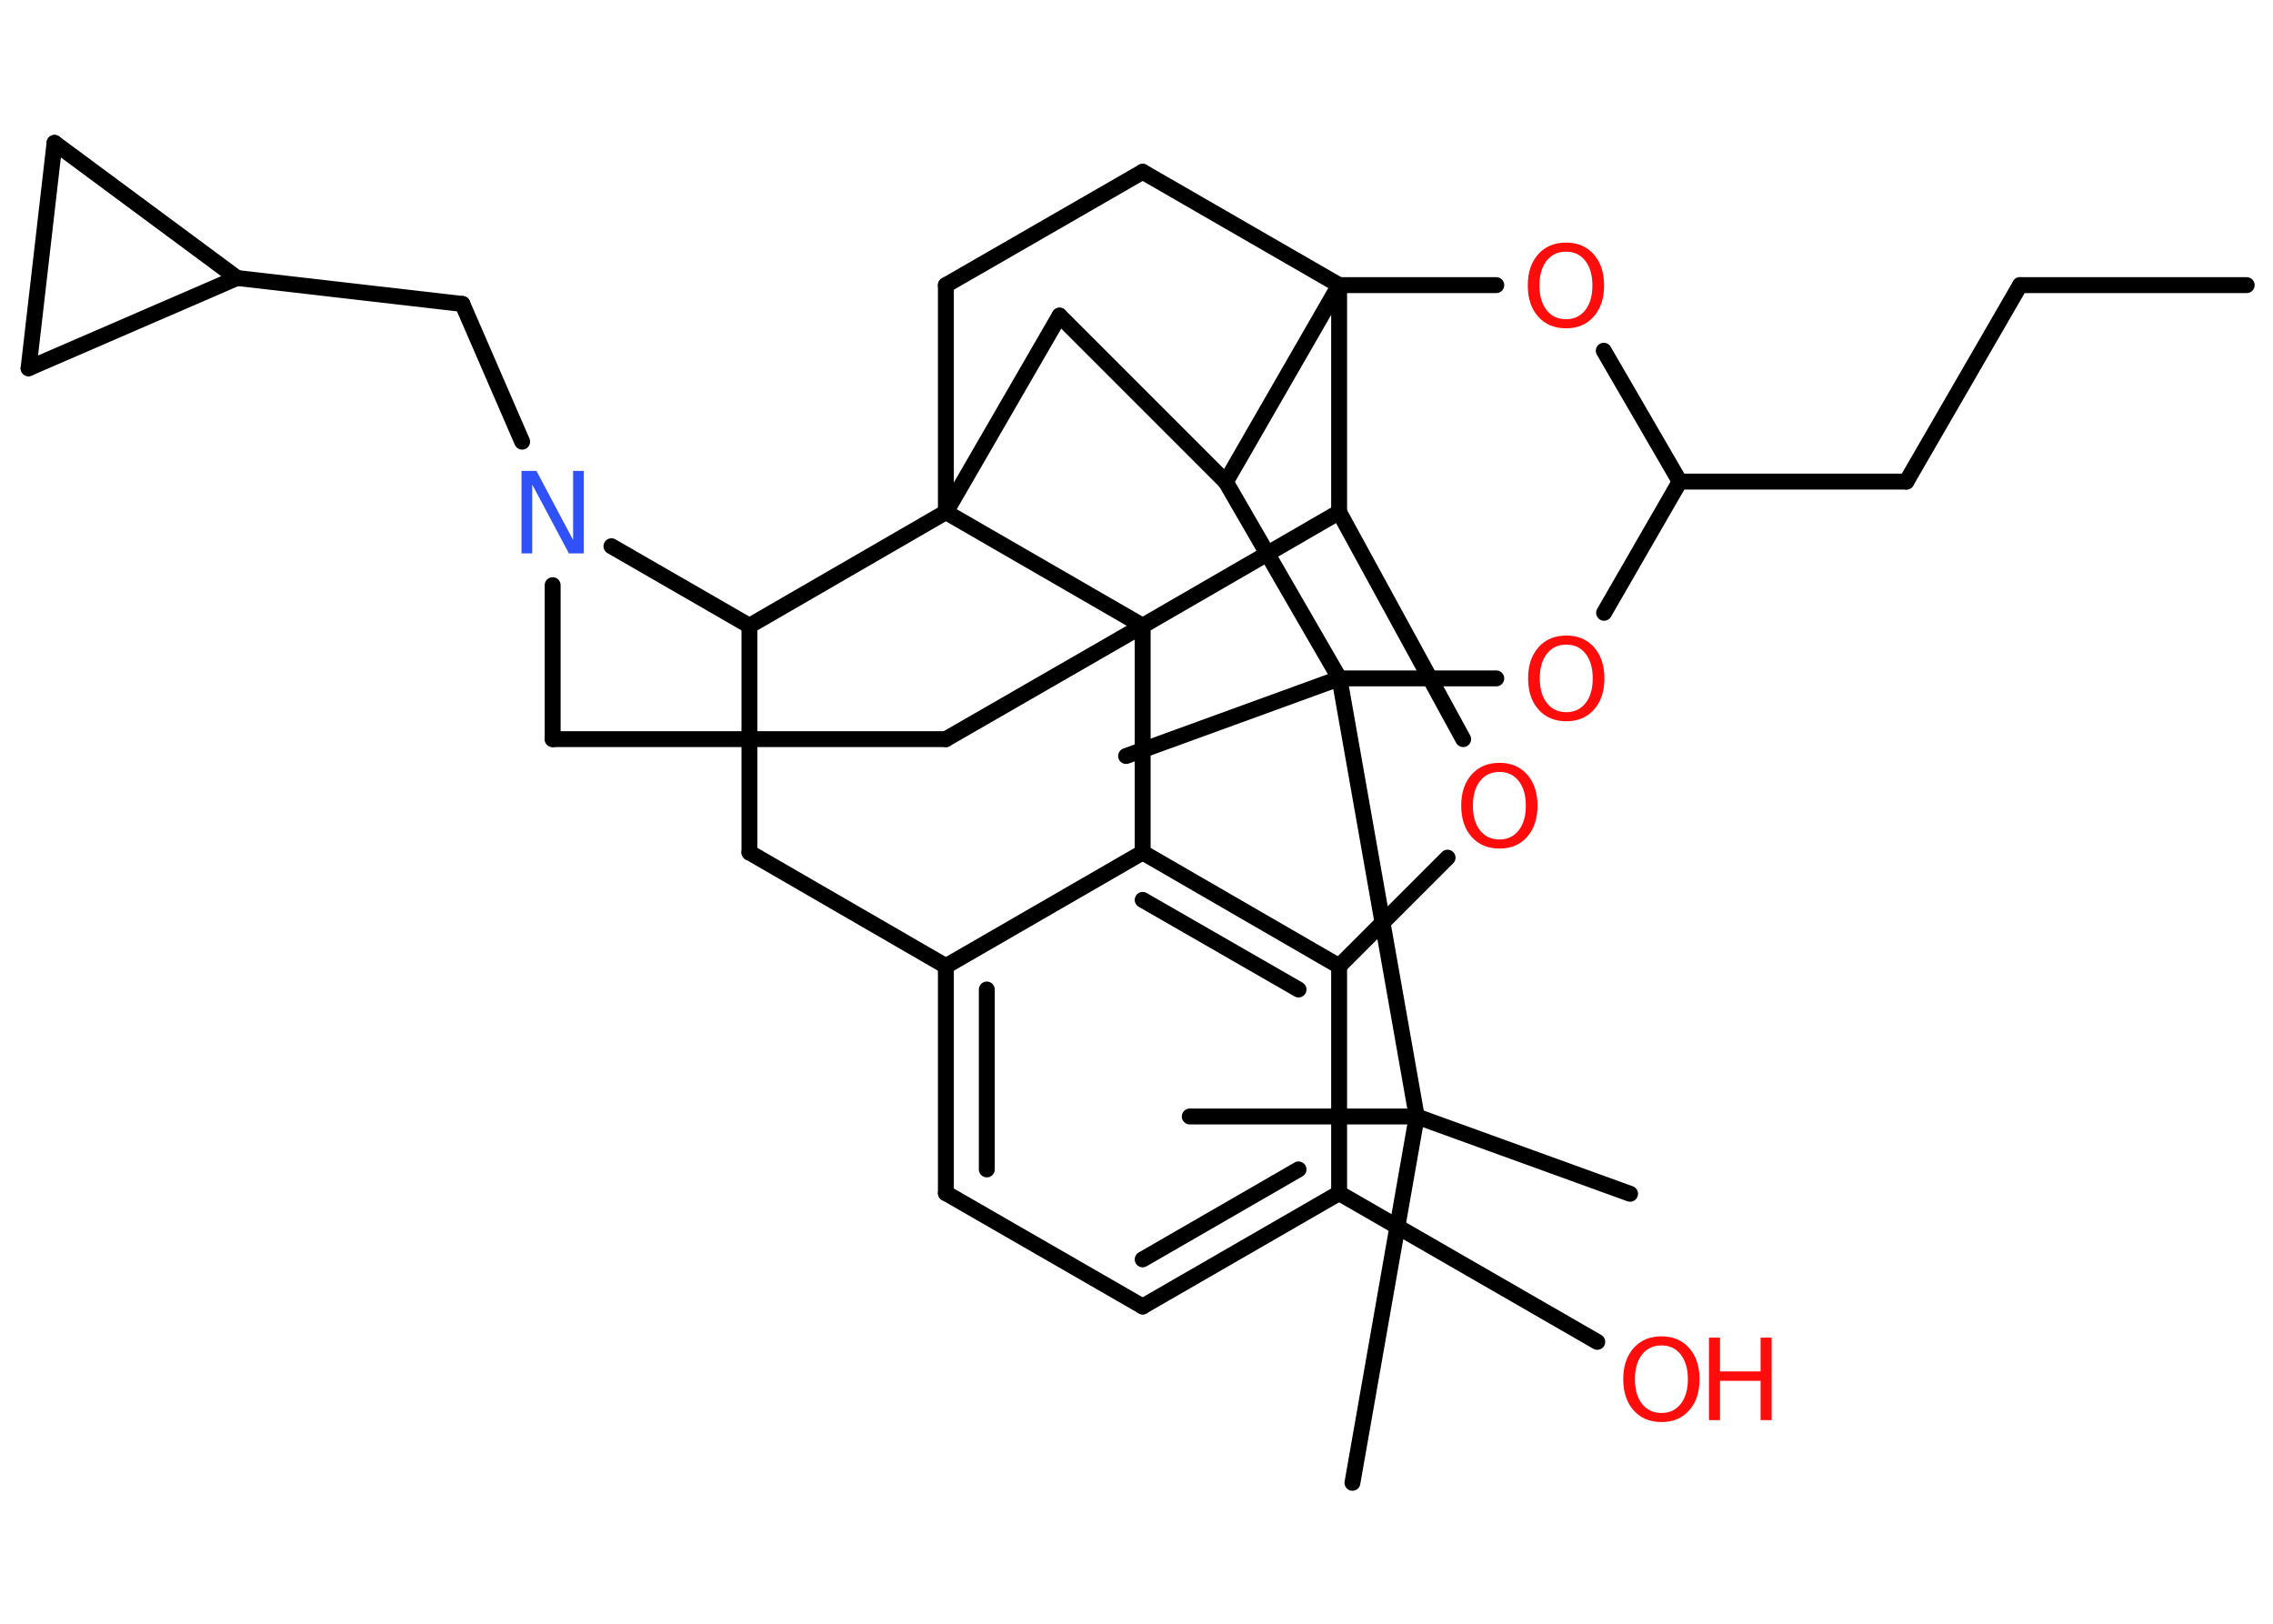 <?xml version='1.0' encoding='UTF-8'?>
<!DOCTYPE svg PUBLIC "-//W3C//DTD SVG 1.1//EN" "http://www.w3.org/Graphics/SVG/1.1/DTD/svg11.dtd">
<svg version='1.2' xmlns='http://www.w3.org/2000/svg' xmlns:xlink='http://www.w3.org/1999/xlink' width='70.0mm' height='50.0mm' viewBox='0 0 70.0 50.0'>
  <desc>Generated by the Chemistry Development Kit (http://github.com/cdk)</desc>
  <g stroke-linecap='round' stroke-linejoin='round' stroke='#000000' stroke-width='.49' fill='#FF0D0D'>
    <rect x='.0' y='.0' width='70.0' height='50.0' fill='#FFFFFF' stroke='none'/>
    <g id='mol1' class='mol'>
      <line id='mol1bnd1' class='bond' x1='69.19' y1='8.78' x2='62.21' y2='8.78'/>
      <line id='mol1bnd2' class='bond' x1='62.21' y1='8.78' x2='58.71' y2='14.83'/>
      <line id='mol1bnd3' class='bond' x1='58.71' y1='14.83' x2='51.73' y2='14.83'/>
      <line id='mol1bnd4' class='bond' x1='51.73' y1='14.83' x2='49.39' y2='10.8'/>
      <line id='mol1bnd5' class='bond' x1='46.08' y1='8.78' x2='41.24' y2='8.78'/>
      <line id='mol1bnd6' class='bond' x1='41.24' y1='8.78' x2='35.19' y2='5.29'/>
      <line id='mol1bnd7' class='bond' x1='35.19' y1='5.29' x2='29.13' y2='8.78'/>
      <line id='mol1bnd8' class='bond' x1='29.13' y1='8.78' x2='29.13' y2='15.77'/>
      <line id='mol1bnd9' class='bond' x1='29.13' y1='15.77' x2='32.63' y2='9.72'/>
      <line id='mol1bnd10' class='bond' x1='32.63' y1='9.72' x2='37.75' y2='14.84'/>
      <line id='mol1bnd11' class='bond' x1='41.24' y1='8.78' x2='37.75' y2='14.84'/>
      <line id='mol1bnd12' class='bond' x1='37.75' y1='14.84' x2='41.25' y2='20.89'/>
      <line id='mol1bnd13' class='bond' x1='41.25' y1='20.89' x2='34.68' y2='23.28'/>
      <line id='mol1bnd14' class='bond' x1='41.25' y1='20.89' x2='43.63' y2='34.38'/>
      <line id='mol1bnd15' class='bond' x1='43.63' y1='34.38' x2='50.2' y2='36.76'/>
      <line id='mol1bnd16' class='bond' x1='43.63' y1='34.38' x2='36.64' y2='34.38'/>
      <line id='mol1bnd17' class='bond' x1='43.63' y1='34.38' x2='41.65' y2='45.66'/>
      <line id='mol1bnd18' class='bond' x1='41.25' y1='20.89' x2='46.08' y2='20.89'/>
      <line id='mol1bnd19' class='bond' x1='51.73' y1='14.83' x2='49.4' y2='18.87'/>
      <line id='mol1bnd20' class='bond' x1='29.13' y1='15.77' x2='23.08' y2='19.27'/>
      <line id='mol1bnd21' class='bond' x1='23.08' y1='19.27' x2='23.08' y2='26.25'/>
      <line id='mol1bnd22' class='bond' x1='23.08' y1='26.25' x2='29.13' y2='29.75'/>
      <g id='mol1bnd23' class='bond'>
        <line x1='29.13' y1='29.75' x2='29.13' y2='36.74'/>
        <line x1='30.39' y1='30.47' x2='30.39' y2='36.01'/>
      </g>
      <line id='mol1bnd24' class='bond' x1='29.13' y1='36.74' x2='35.19' y2='40.23'/>
      <g id='mol1bnd25' class='bond'>
        <line x1='35.19' y1='40.23' x2='41.24' y2='36.74'/>
        <line x1='35.19' y1='38.78' x2='39.99' y2='36.01'/>
      </g>
      <line id='mol1bnd26' class='bond' x1='41.24' y1='36.74' x2='49.19' y2='41.32'/>
      <line id='mol1bnd27' class='bond' x1='41.24' y1='36.74' x2='41.24' y2='29.75'/>
      <g id='mol1bnd28' class='bond'>
        <line x1='41.24' y1='29.75' x2='35.19' y2='26.25'/>
        <line x1='39.99' y1='30.47' x2='35.19' y2='27.71'/>
      </g>
      <line id='mol1bnd29' class='bond' x1='29.13' y1='29.75' x2='35.19' y2='26.25'/>
      <line id='mol1bnd30' class='bond' x1='35.19' y1='26.25' x2='35.19' y2='19.27'/>
      <line id='mol1bnd31' class='bond' x1='29.13' y1='15.77' x2='35.19' y2='19.27'/>
      <line id='mol1bnd32' class='bond' x1='35.19' y1='19.27' x2='29.13' y2='22.76'/>
      <line id='mol1bnd33' class='bond' x1='29.13' y1='22.76' x2='17.02' y2='22.76'/>
      <line id='mol1bnd34' class='bond' x1='17.02' y1='22.76' x2='17.02' y2='18.02'/>
      <line id='mol1bnd35' class='bond' x1='23.08' y1='19.27' x2='18.83' y2='16.82'/>
      <line id='mol1bnd36' class='bond' x1='16.08' y1='13.6' x2='14.24' y2='9.36'/>
      <line id='mol1bnd37' class='bond' x1='14.24' y1='9.36' x2='7.3' y2='8.56'/>
      <line id='mol1bnd38' class='bond' x1='7.3' y1='8.56' x2='.88' y2='11.34'/>
      <line id='mol1bnd39' class='bond' x1='.88' y1='11.34' x2='1.68' y2='4.4'/>
      <line id='mol1bnd40' class='bond' x1='7.3' y1='8.56' x2='1.68' y2='4.4'/>
      <line id='mol1bnd41' class='bond' x1='35.19' y1='19.27' x2='41.24' y2='15.77'/>
      <line id='mol1bnd42' class='bond' x1='41.24' y1='8.78' x2='41.24' y2='15.77'/>
      <line id='mol1bnd43' class='bond' x1='41.24' y1='15.77' x2='45.06' y2='22.76'/>
      <line id='mol1bnd44' class='bond' x1='41.24' y1='29.75' x2='44.58' y2='26.41'/>
      <path id='mol1atm5' class='atom' d='M48.23 7.75q-.38 .0 -.6 .28q-.22 .28 -.22 .76q.0 .48 .22 .76q.22 .28 .6 .28q.37 .0 .59 -.28q.22 -.28 .22 -.76q.0 -.48 -.22 -.76q-.22 -.28 -.59 -.28zM48.23 7.47q.53 .0 .85 .36q.32 .36 .32 .96q.0 .6 -.32 .96q-.32 .36 -.85 .36q-.54 .0 -.86 -.36q-.32 -.36 -.32 -.96q.0 -.6 .32 -.96q.32 -.36 .86 -.36z' stroke='none'/>
      <path id='mol1atm18' class='atom' d='M48.24 19.85q-.38 .0 -.6 .28q-.22 .28 -.22 .76q.0 .48 .22 .76q.22 .28 .6 .28q.37 .0 .59 -.28q.22 -.28 .22 -.76q.0 -.48 -.22 -.76q-.22 -.28 -.59 -.28zM48.24 19.57q.53 .0 .85 .36q.32 .36 .32 .96q.0 .6 -.32 .96q-.32 .36 -.85 .36q-.54 .0 -.86 -.36q-.32 -.36 -.32 -.96q.0 -.6 .32 -.96q.32 -.36 .86 -.36z' stroke='none'/>
      <g id='mol1atm25' class='atom'>
        <path d='M51.17 41.43q-.38 .0 -.6 .28q-.22 .28 -.22 .76q.0 .48 .22 .76q.22 .28 .6 .28q.37 .0 .59 -.28q.22 -.28 .22 -.76q.0 -.48 -.22 -.76q-.22 -.28 -.59 -.28zM51.17 41.15q.53 .0 .85 .36q.32 .36 .32 .96q.0 .6 -.32 .96q-.32 .36 -.85 .36q-.54 .0 -.86 -.36q-.32 -.36 -.32 -.96q.0 -.6 .32 -.96q.32 -.36 .86 -.36z' stroke='none'/>
        <path d='M52.63 41.19h.34v1.04h1.25v-1.04h.34v2.54h-.34v-1.21h-1.25v1.21h-.34v-2.54z' stroke='none'/>
      </g>
      <path id='mol1atm31' class='atom' d='M16.06 14.5h.46l1.13 2.13v-2.13h.33v2.54h-.46l-1.13 -2.12v2.12h-.33v-2.54z' stroke='none' fill='#3050F8'/>
      <path id='mol1atm37' class='atom' d='M46.18 23.77q-.38 .0 -.6 .28q-.22 .28 -.22 .76q.0 .48 .22 .76q.22 .28 .6 .28q.37 .0 .59 -.28q.22 -.28 .22 -.76q.0 -.48 -.22 -.76q-.22 -.28 -.59 -.28zM46.18 23.49q.53 .0 .85 .36q.32 .36 .32 .96q.0 .6 -.32 .96q-.32 .36 -.85 .36q-.54 .0 -.86 -.36q-.32 -.36 -.32 -.96q.0 -.6 .32 -.96q.32 -.36 .86 -.36z' stroke='none'/>
    </g>
  </g>
</svg>
